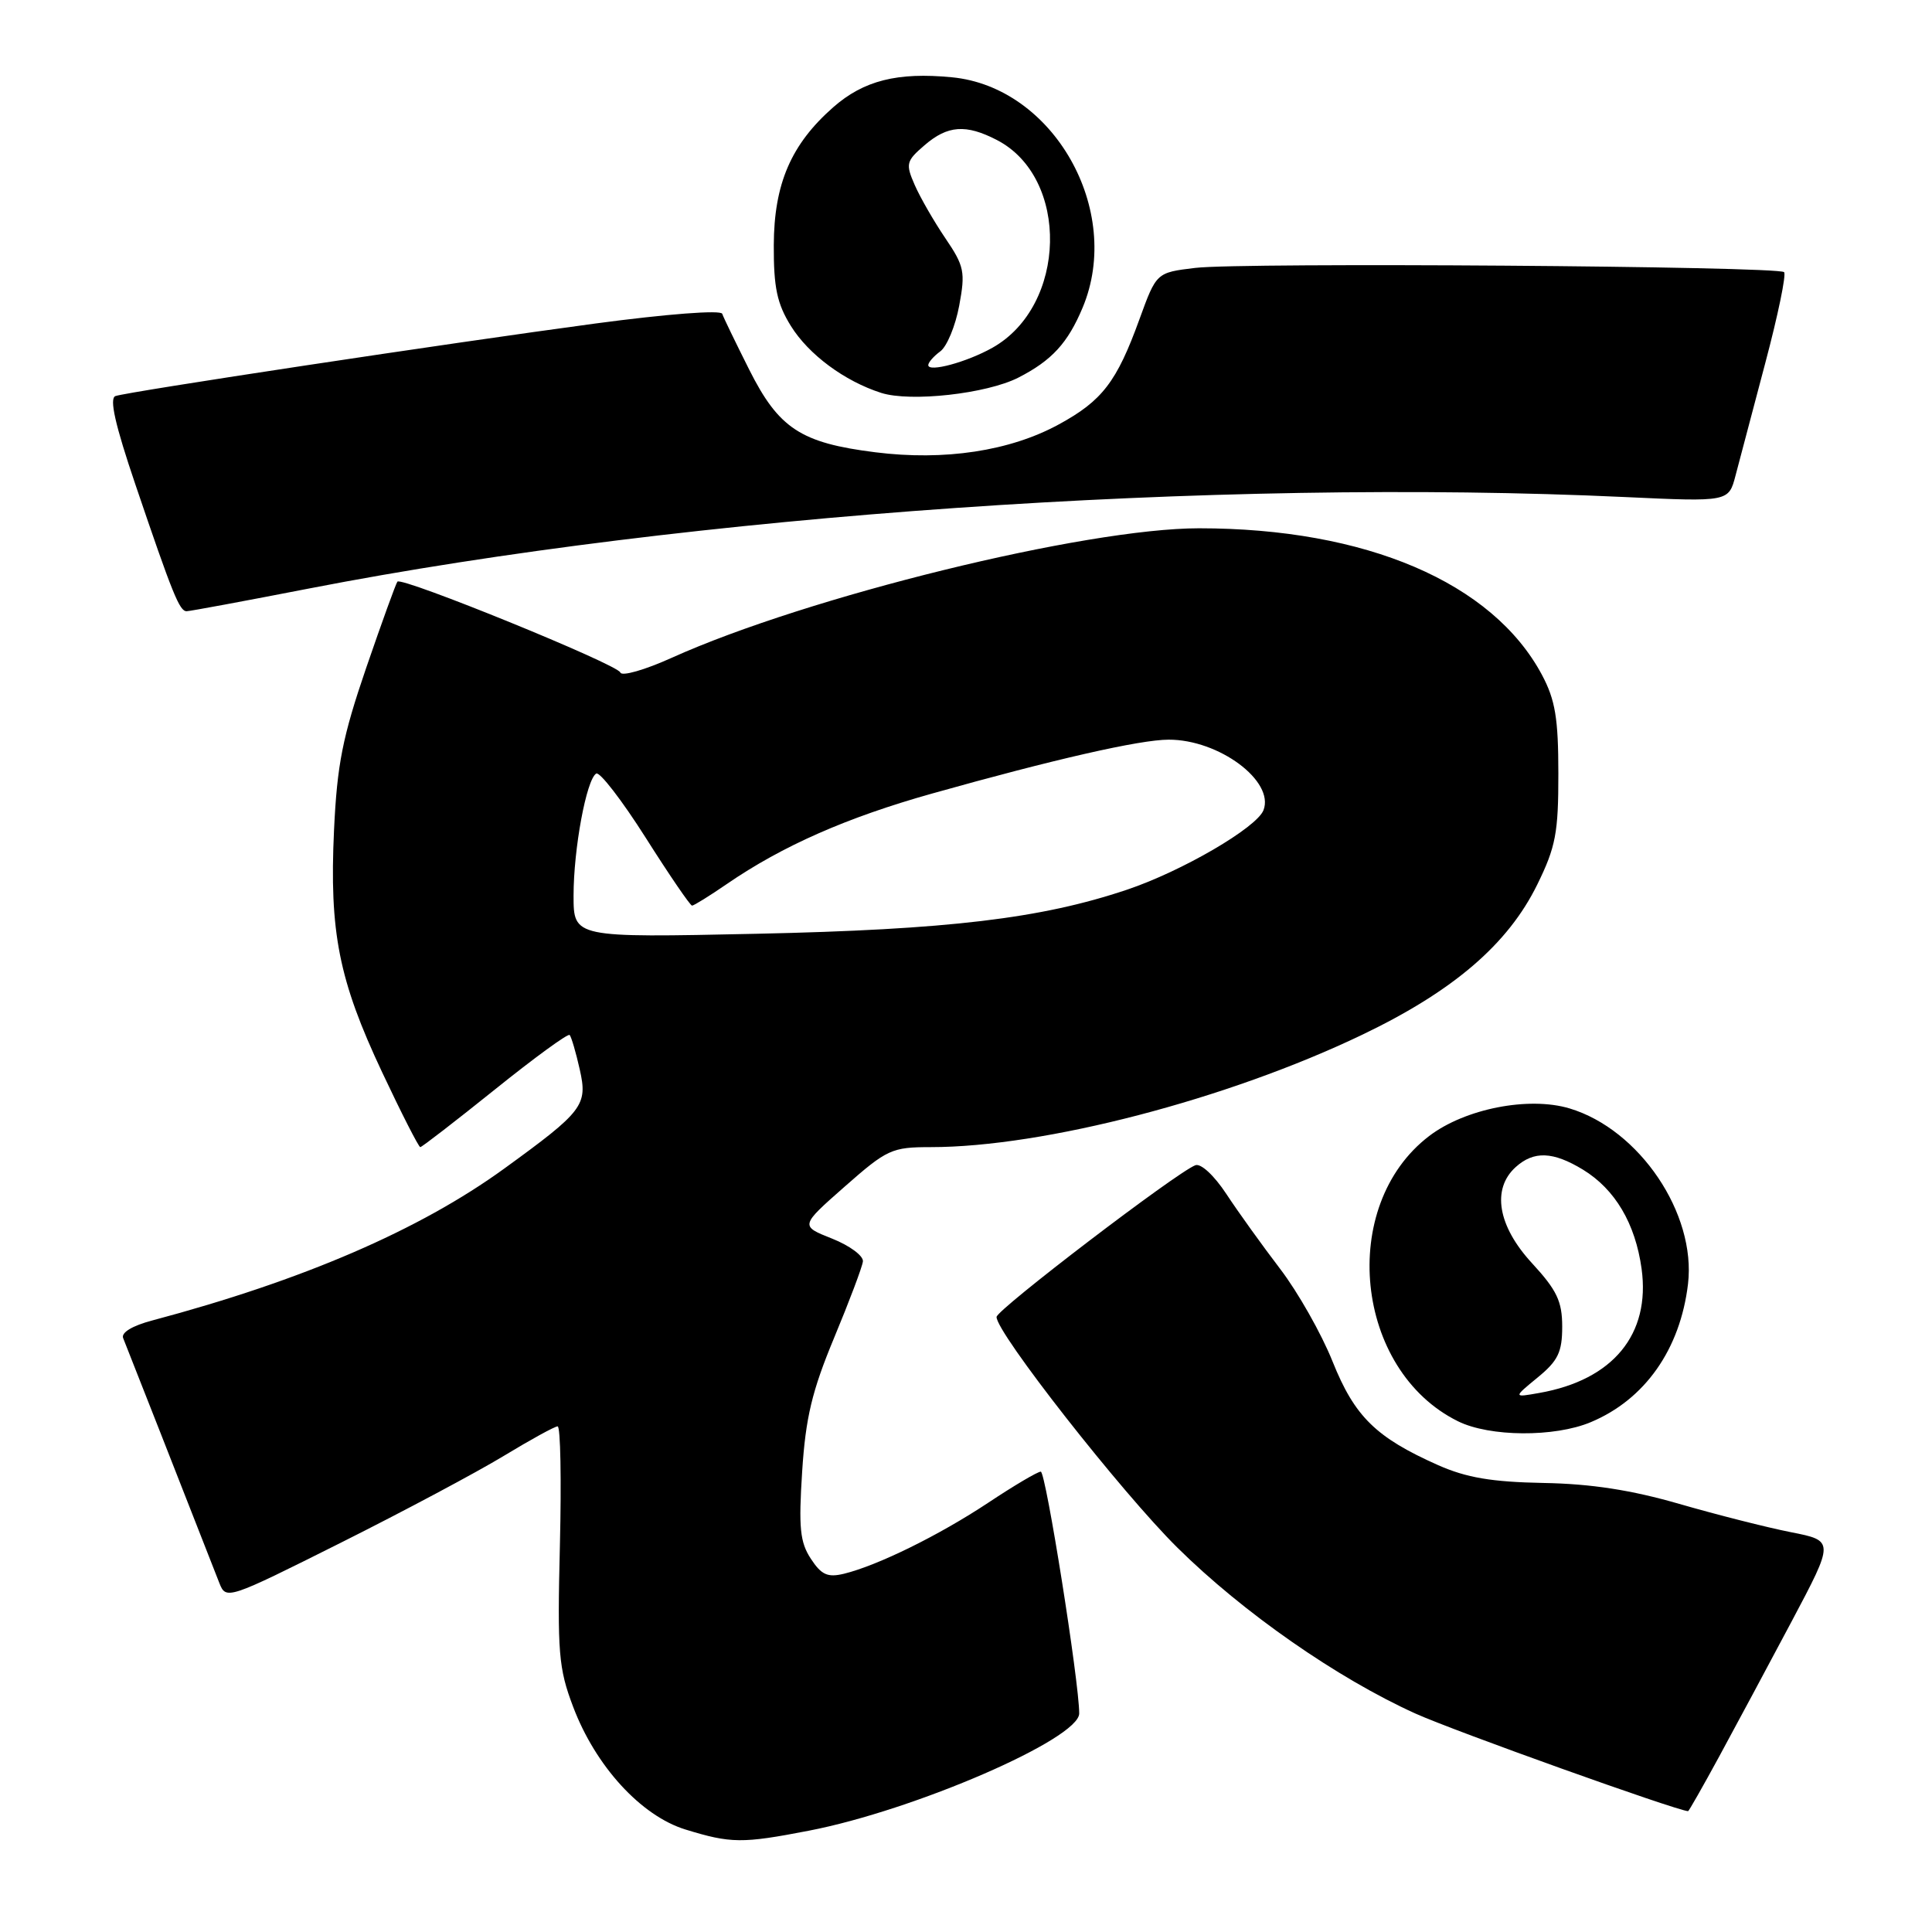 <?xml version="1.0" encoding="UTF-8" standalone="no"?>
<!DOCTYPE svg PUBLIC "-//W3C//DTD SVG 1.1//EN" "http://www.w3.org/Graphics/SVG/1.1/DTD/svg11.dtd" >
<svg xmlns="http://www.w3.org/2000/svg" xmlns:xlink="http://www.w3.org/1999/xlink" version="1.1" viewBox="0 0 256 256">
 <g >
 <path fill="currentColor"
d=" M 107.16 242.58 C 121.17 239.88 143.00 230.41 143.00 227.04 C 143.00 222.88 138.57 195.00 137.91 195.00 C 137.49 195.00 134.36 196.85 130.96 199.11 C 124.46 203.42 116.32 207.43 111.83 208.53 C 109.66 209.05 108.84 208.68 107.44 206.54 C 106.00 204.35 105.81 202.42 106.29 194.99 C 106.75 187.84 107.59 184.33 110.52 177.28 C 112.53 172.45 114.25 167.89 114.34 167.15 C 114.43 166.41 112.59 165.05 110.25 164.12 C 106.01 162.44 106.01 162.44 111.94 157.22 C 117.54 152.29 118.17 152.00 123.33 152.00 C 138.32 152.00 162.67 145.66 180.50 137.11 C 192.58 131.32 199.82 125.11 203.70 117.20 C 206.14 112.23 206.50 110.34 206.49 102.50 C 206.49 95.19 206.08 92.74 204.32 89.43 C 197.78 77.18 181.00 70.00 158.88 70.00 C 143.81 70.00 107.02 79.04 89.01 87.16 C 85.45 88.77 82.38 89.65 82.20 89.11 C 81.85 88.04 53.24 76.39 52.66 77.07 C 52.46 77.31 50.60 82.45 48.52 88.50 C 45.39 97.65 44.67 101.27 44.26 110.00 C 43.63 123.53 44.89 129.87 50.63 142.07 C 53.20 147.53 55.48 152.00 55.69 152.00 C 55.90 152.00 60.35 148.56 65.57 144.37 C 70.79 140.17 75.25 136.92 75.48 137.14 C 75.70 137.37 76.31 139.43 76.82 141.71 C 77.89 146.45 77.29 147.24 66.82 154.84 C 55.60 162.98 40.13 169.66 20.17 174.97 C 17.52 175.67 16.02 176.58 16.32 177.31 C 16.71 178.26 24.55 198.22 29.07 209.77 C 29.95 212.00 30.17 211.93 45.14 204.43 C 53.49 200.25 63.22 195.06 66.76 192.91 C 70.31 190.76 73.51 189.00 73.89 189.00 C 74.27 189.00 74.40 196.09 74.19 204.75 C 73.84 218.95 74.01 221.06 75.94 226.15 C 78.91 234.02 84.94 240.61 90.83 242.42 C 96.84 244.27 98.33 244.29 107.16 242.58 Z  M 227.80 232.75 C 229.97 228.76 234.29 220.70 237.41 214.83 C 243.07 204.16 243.07 204.16 237.29 203.02 C 234.10 202.39 227.45 200.70 222.50 199.27 C 216.17 197.44 210.83 196.61 204.50 196.50 C 197.66 196.37 194.31 195.80 190.56 194.14 C 182.31 190.47 179.50 187.71 176.57 180.40 C 175.10 176.72 171.96 171.18 169.60 168.10 C 167.25 165.02 164.05 160.57 162.50 158.21 C 160.88 155.75 159.12 154.12 158.39 154.40 C 155.87 155.37 132.09 173.52 132.05 174.50 C 131.97 176.53 148.60 197.75 156.03 205.09 C 164.71 213.67 177.17 222.35 187.52 227.04 C 192.62 229.35 222.04 239.88 223.68 239.99 C 223.78 239.99 225.63 236.74 227.80 232.75 Z  M 210.77 188.45 C 217.96 185.45 222.64 178.79 223.67 170.13 C 224.77 160.81 217.24 149.65 207.97 146.87 C 202.56 145.25 194.11 146.91 189.37 150.53 C 177.27 159.76 179.48 181.57 193.20 188.33 C 197.39 190.40 205.97 190.46 210.77 188.45 Z  M 41.00 77.97 C 91.32 68.19 161.16 63.34 215.28 65.86 C 229.06 66.50 229.06 66.50 229.97 63.00 C 230.48 61.08 232.25 54.35 233.92 48.06 C 235.59 41.77 236.71 36.37 236.40 36.06 C 235.60 35.27 164.57 34.75 158.36 35.50 C 153.23 36.12 153.23 36.12 150.98 42.31 C 147.98 50.59 146.05 53.11 140.29 56.24 C 133.82 59.77 125.15 61.08 115.99 59.93 C 106.10 58.69 103.19 56.78 99.26 48.95 C 97.48 45.40 95.87 42.09 95.70 41.58 C 95.52 41.05 88.38 41.60 78.94 42.86 C 59.41 45.48 17.01 51.89 15.30 52.48 C 14.46 52.77 15.25 56.27 17.94 64.20 C 22.89 78.79 23.79 81.00 24.73 80.99 C 25.15 80.99 32.47 79.63 41.00 77.97 Z  M 134.93 50.04 C 139.37 47.77 141.49 45.46 143.46 40.75 C 148.85 27.85 139.58 11.53 126.13 10.24 C 118.90 9.54 114.45 10.67 110.42 14.20 C 104.82 19.12 102.56 24.35 102.53 32.50 C 102.51 38.10 102.96 40.24 104.80 43.20 C 107.16 46.99 111.90 50.50 116.76 52.06 C 120.66 53.30 130.72 52.18 134.93 50.04 Z  M 76.00 118.67 C 76.00 112.48 77.70 103.30 79.00 102.50 C 79.46 102.22 82.41 106.04 85.55 110.99 C 88.69 115.95 91.46 120.00 91.70 120.00 C 91.94 120.00 94.02 118.71 96.32 117.13 C 103.68 112.08 112.21 108.32 123.50 105.15 C 139.62 100.62 151.05 98.01 154.85 98.01 C 161.51 97.99 168.90 103.49 167.42 107.35 C 166.53 109.67 156.60 115.45 149.33 117.89 C 137.94 121.72 125.65 123.18 100.25 123.73 C 76.00 124.25 76.00 124.25 76.00 118.67 Z  M 203.75 182.52 C 206.45 180.31 207.00 179.16 207.00 175.79 C 207.00 172.44 206.30 170.96 203.00 167.38 C 198.46 162.46 197.63 157.55 200.83 154.65 C 203.24 152.47 205.78 152.57 209.76 154.99 C 214.01 157.59 216.69 162.12 217.52 168.12 C 218.71 176.80 213.74 182.85 203.98 184.57 C 200.50 185.19 200.50 185.19 203.75 182.52 Z  M 123.00 48.38 C 123.00 48.02 123.72 47.20 124.59 46.56 C 125.47 45.92 126.60 43.19 127.10 40.50 C 127.93 36.04 127.78 35.27 125.26 31.56 C 123.75 29.33 121.92 26.15 121.20 24.50 C 119.98 21.71 120.07 21.34 122.50 19.25 C 125.57 16.60 127.99 16.43 132.09 18.55 C 141.76 23.55 141.39 40.52 131.50 46.08 C 128.10 47.99 123.00 49.37 123.00 48.38 Z "/>
</g>
</svg>
